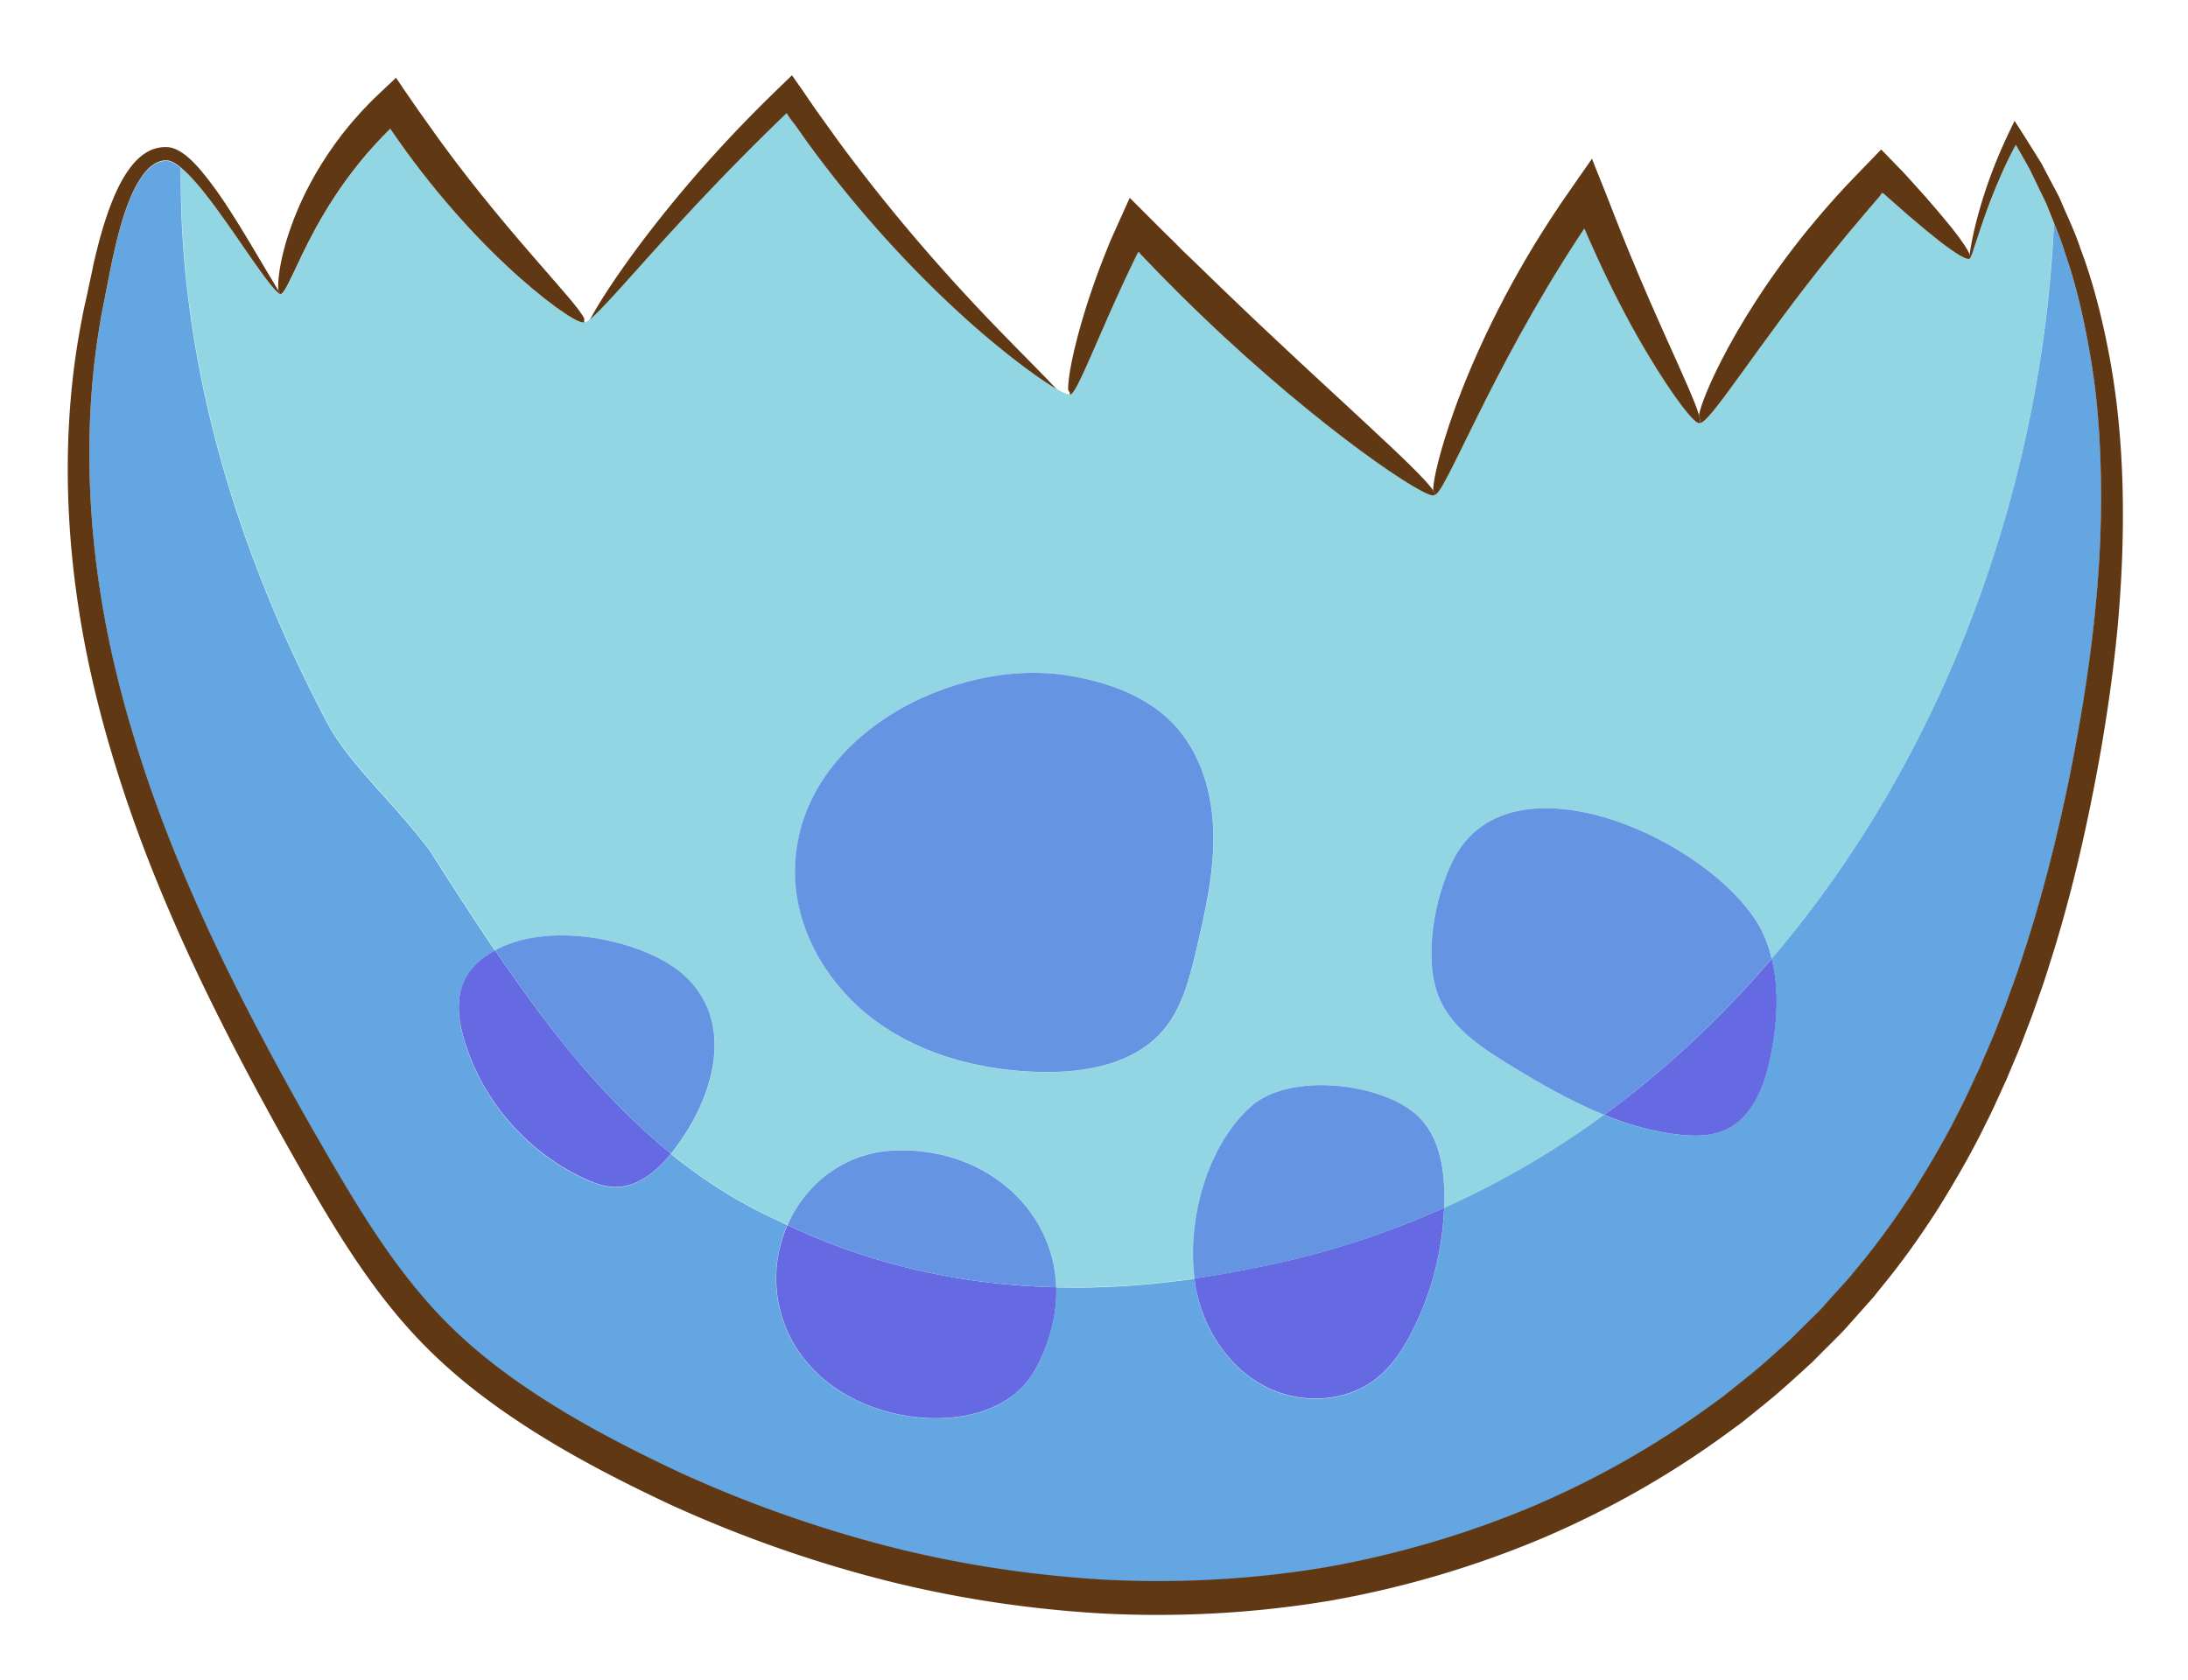 <svg xmlns="http://www.w3.org/2000/svg" xml:space="preserve" id="Layer_1" x="0" y="0" style="enable-background:new 0 0 168 129" version="1.1" viewBox="0 0 168 129"><style>.st0{fill:#603813}.st3{fill:#656ae2}.st4{fill:#6595e2}</style><path d="M44.89 25.74c.3.22 2.34-2.17 5.72-5.9 1.69-1.87 3.72-4.07 6.05-6.43 1.16-1.18 2.4-2.41 3.7-3.66.06-.06.04-.04.05-.04h.02l.16.25.1.15.37.52c.28.39.56.79.84 1.19 4.59 6.34 9.58 11.42 13.46 14.75 3.89 3.33 6.59 4.99 6.8 4.73.04-.05 0-.17-.12-.34-.52-.78-2.57-2.76-5.43-5.71-2.67-2.76-6.03-6.43-9.46-10.77-.62-.78-1.24-1.59-1.87-2.42-.43-.57-.86-1.15-1.29-1.75l-.83-1.16-.47-.65c-.23-.34-.47-.68-.7-1.02-.23-.34-.46-.68-.7-1.01l-.35-.5-.09-.13-.04-.06-.06.06-.25.24c-.65.63-1.29 1.25-1.92 1.87-1.3 1.3-2.53 2.58-3.66 3.83a96.56 96.56 0 0 0-5.72 6.9c-2.64 3.53-4.14 6.08-4.32 6.84-.03.12-.03.19.01.22z" class="st0"/><path d="M148.88 18.47a59.63 59.63 0 0 1-2.33-1.93c-.44-.38-.9-.79-1.39-1.22-.12-.11-.24-.22-.37-.33l-.09-.08a.768.768 0 0 0-.07-.06l-.03-.01a.23.23 0 0 0-.09-.03l-.1.15-.04.06-.02.03-.12.14c-.37.43-.76.87-1.13 1.32-.77.9-1.56 1.86-2.36 2.84-5.75 7.06-9.59 13.45-10.25 13.11-.29.18-1.92-1.84-4.05-5.43a79.093 79.093 0 0 1-3.42-6.48c-.3-.62-.59-1.27-.88-1.93-.14-.33-.29-.67-.44-1l-.01-.03v-.01l-.01-.01-.02-.02c-.01-.02-.02 0-.02.01-.05.08.19-.28-.43.65-6.83 10.41-10.35 20.01-11.06 19.76-.41.55-8.87-5.11-17.89-13.79-1.13-1.08-2.21-2.16-3.24-3.21l-1.44-1.5-.06-.09-.04-.05c-.01-.02-.03-.04-.03-.03l-.05.05c-.04.06.01-.07-.18.33-.27.57-.53 1.12-.79 1.65-.5 1.07-.95 2.08-1.36 3-1.62 3.69-2.57 6.04-2.92 5.93-.21.26-2.91-1.4-6.8-4.73-3.87-3.33-8.87-8.41-13.46-14.75-.28-.4-.56-.8-.84-1.19l-.38-.49-.1-.15-.16-.25h-.02s.01-.01-.05.04c-1.3 1.25-2.54 2.48-3.7 3.66-2.33 2.37-4.36 4.57-6.05 6.43-3.37 3.74-5.42 6.12-5.72 5.9-.21.27-2.14-.92-4.87-3.32s-6.22-6.08-9.42-10.64c-.2-.29-.4-.57-.59-.85v-.01c0-.01 0-.01-.02-.01l-.01.01-.08.08-.16.16c-.11.11-.22.21-.32.33-.21.22-.41.44-.62.66-.2.22-.39.44-.59.66-.19.22-.37.45-.55.66a32.886 32.886 0 0 0-3.38 5.05c-.84 1.53-1.43 2.83-1.85 3.73-.43.9-.71 1.41-.89 1.36-.03.03-.27-.17-.64-.62-.38-.45-.89-1.15-1.53-2.08-.65-.93-1.43-2.09-2.39-3.42-.48-.67-1.01-1.37-1.6-2.09-.3-.36-.62-.72-.96-1.06-.16-.16-.33-.31-.5-.45-.14 14.91 4.23 29.38 11.35 42.83 1.83 3.2 5.02 5.94 7.76 9.59 1.66 2.59 3.31 5.17 5.02 7.69 3.62-1.96 9.08-1.16 12.51.58 6.27 3.17 4.94 10.03 1.07 14.94-.03.03-.05.07-.08.1 2.43 1.97 5.06 3.66 7.96 5 .33.16.65.32.98.47 1.39-3.15 4.35-5.55 8.14-5.73 6.8-.32 12.3 4.35 12.49 10.5 3.52.08 7.06-.15 10.62-.66-.59-4.54.98-10.25 4.36-13.24 2.97-2.63 10.1-1.8 12.81.78 1.58 1.5 2 3.85 2.01 6.02 0 .34-.01.68-.02 1.02 4.37-1.96 8.47-4.37 12.28-7.15-2.56-1.04-5.01-2.46-7.37-3.91-2.17-1.33-4.45-2.87-5.36-5.25-1.13-2.97-.28-7.47 1.08-10.28 4.46-9.21 21.2-1.02 24 5.83.22.53.39 1.07.52 1.62 13.17-15.42 20.77-36.1 21.67-56.54-.14-.35-.29-.7-.42-1.05-.2-.55-.49-1.05-.72-1.56-.24-.5-.48-.99-.71-1.47-.37-.65-.72-1.29-1.07-1.89-.14.26-.28.52-.41.78-.13.26-.26.52-.41.85-.68 1.49-1.18 2.79-1.56 3.84-.75 2.12-1.05 3.27-1.15 3.25-.18.18-1.04-.33-2.37-1.37zM91.85 73.01c-.51 2.17-1.08 4.43-2.53 6.13-2.19 2.56-5.87 3.24-9.23 3.2-4.54-.06-9.16-1.22-12.82-3.9-3.66-2.68-6.25-7-6.22-11.54.06-10.3 12.2-16.53 21.15-14.99 2.9.5 5.83 1.54 7.87 3.66 2.12 2.2 3.03 5.34 3.1 8.4.07 3.06-.62 6.07-1.32 9.04z" style="fill:#91d6e2"/><path d="M136.03 73.63c.6 2.48.41 5.13-.12 7.65-.46 2.16-1.35 4.49-3.34 5.45-1.12.54-2.43.55-3.66.41-1.99-.22-3.9-.77-5.75-1.52a68.144 68.144 0 0 1-12.28 7.15v.01c-.12 3.31-.97 6.6-2.49 9.55-.66 1.29-1.47 2.54-2.59 3.46-2.31 1.91-5.78 2.11-8.47.8-2.69-1.31-4.6-3.98-5.34-6.88-.12-.48-.21-.99-.28-1.5-3.56.51-7.1.75-10.62.66.04 1.31-.15 2.69-.64 4.1-.41 1.21-.94 2.41-1.79 3.37-1.74 1.99-4.58 2.67-7.23 2.58-4.56-.15-9.18-2.46-11.04-6.81-1.15-2.68-1.01-5.58.06-8.02-.33-.15-.65-.31-.98-.47-2.91-1.34-5.54-3.04-7.96-5-1.09 1.35-2.57 2.58-4.3 2.56-.72-.01-1.41-.24-2.07-.52-.09-.04-.18-.08-.26-.12-4.19-1.93-7.53-5.63-9.03-9.99-.91-2.66-1.11-5.27 1.36-7.05.25-.18.52-.34.8-.49-1.71-2.52-3.37-5.1-5.02-7.69-2.74-3.65-5.94-6.39-7.76-9.59-7.12-13.45-11.49-27.92-11.35-42.83-.2-.16-.4-.31-.61-.41-.1-.06-.19-.08-.27-.11-.08-.01-.16-.03-.27-.02-.21 0-.41.05-.62.13-.4.18-.78.51-1.1.94-.65.86-1.12 1.99-1.51 3.19-.39 1.21-.71 2.51-.98 3.89-.14.7-.28 1.41-.42 2.13-.13.71-.3 1.44-.41 2.18-1.02 5.93-1.17 12.86-.04 20.36.56 3.75 1.46 7.63 2.67 11.59s2.72 8.01 4.53 12.11c1.79 4.1 3.87 8.25 6.14 12.46 1.14 2.1 2.32 4.22 3.55 6.36 1.23 2.14 2.48 4.29 3.84 6.38 1.36 2.09 2.83 4.14 4.5 6.02 1.66 1.89 3.55 3.59 5.62 5.15 4.13 3.11 8.91 5.63 13.84 7.94a96.59 96.59 0 0 0 15.64 5.55c5.44 1.41 11.1 2.29 16.85 2.62 5.75.29 11.47-.03 16.99-.96 5.51-.98 10.84-2.56 15.84-4.66 4.99-2.13 9.64-4.8 13.84-7.87l.79-.57.76-.61c.51-.4 1.01-.81 1.51-1.21.99-.83 1.93-1.7 2.88-2.54.45-.45.9-.9 1.35-1.34.44-.45.91-.88 1.32-1.35.42-.47.84-.93 1.26-1.4l.63-.7.59-.73c1.59-1.91 3.03-3.91 4.35-5.95 1.29-2.06 2.51-4.13 3.55-6.25.56-1.04 1.02-2.13 1.52-3.18.45-1.08.94-2.13 1.35-3.21.21-.54.42-1.07.63-1.6.19-.54.39-1.07.58-1.61.4-1.06.73-2.14 1.08-3.2 1.35-4.26 2.38-8.46 3.22-12.53.84-4.08 1.48-8.02 1.89-11.8.42-3.78.6-7.4.57-10.82-.04-3.42-.27-6.64-.77-9.61-.49-2.97-1.12-5.71-1.97-8.14-.25-.85-.57-1.64-.88-2.41-.91 20.42-8.5 41.1-21.68 56.52z" style="fill:#63a6e2"/><path d="M21.51 22.59c.18.04.46-.46.89-1.36.43-.9 1.01-2.2 1.85-3.73.84-1.53 1.94-3.28 3.38-5.05.18-.22.37-.44.55-.66.19-.22.39-.44.59-.66.2-.22.41-.43.62-.66.1-.11.21-.22.32-.33l.16-.16.08-.08c.01-.01.01 0 .01-.01.02 0 .02 0 .02.01v.01c.2.28.39.57.59.85 3.2 4.56 6.69 8.24 9.42 10.64 2.73 2.41 4.66 3.59 4.89 3.33-.04-.03-.04-.11-.01-.23-.48-1.27-6.47-7.05-12.19-15.24-.18-.26-.38-.53-.57-.8-.38-.55-.75-1.1-1.13-1.64-.18-.28-.37-.55-.55-.82-.02-.06-.06.02-.08.03l-.09.08-.18.17-.36.34c-.47.45-.95.88-1.39 1.34l-.42.44c-.12.12-.23.24-.34.37-.22.25-.44.49-.65.74-.2.25-.41.5-.61.75-.19.25-.38.5-.56.75-1.45 2-2.48 3.99-3.15 5.72-.68 1.73-1.02 3.19-1.16 4.22-.09.63-.1 1.09-.06 1.36.1.16.15.26.13.28z" class="st0"/><path d="M161.97 27.39c-.57-3.03-1.29-5.83-2.23-8.3-.41-1.26-.97-2.4-1.44-3.51-.22-.56-.53-1.07-.79-1.58-.27-.51-.53-1-.78-1.48-.73-1.16-1.43-2.3-2.05-3.24-.28.59-.55 1.14-.79 1.68a36.921 36.921 0 0 0-1.99 5.48c-.43 1.58-.61 2.63-.66 3.11.05.14.06.24.01.29.1.02.4-1.13 1.15-3.25a44 44 0 0 1 1.56-3.84c.15-.33.28-.59.41-.85.13-.26.27-.52.41-.78.35.61.71 1.24 1.07 1.89.23.48.47.97.71 1.47.23.51.52 1.01.72 1.56l.42 1.05c.31.77.63 1.56.88 2.41.85 2.43 1.48 5.17 1.97 8.14.5 2.97.73 6.19.77 9.61.04 3.42-.15 7.04-.57 10.82-.42 3.78-1.06 7.72-1.89 11.8-.84 4.07-1.87 8.28-3.22 12.53-.35 1.06-.68 2.13-1.08 3.2-.19.53-.39 1.07-.58 1.61-.21.53-.42 1.07-.63 1.6-.41 1.08-.9 2.13-1.35 3.21-.51 1.05-.97 2.14-1.52 3.18-1.04 2.13-2.26 4.19-3.55 6.25-1.32 2.04-2.75 4.04-4.35 5.95l-.58.71-.63.7c-.42.46-.84.93-1.26 1.4-.41.48-.88.9-1.32 1.35-.45.45-.9.89-1.35 1.34-.95.85-1.89 1.72-2.88 2.54l-1.51 1.21-.76.61-.79.57c-4.2 3.08-8.85 5.75-13.84 7.87-5 2.1-10.32 3.68-15.84 4.66-5.52.93-11.24 1.25-16.99.96-5.75-.34-11.41-1.21-16.85-2.62a96.59 96.59 0 0 1-15.64-5.55c-4.93-2.31-9.7-4.83-13.84-7.94-2.07-1.55-3.96-3.26-5.62-5.15-1.67-1.89-3.14-3.93-4.5-6.02-1.36-2.1-2.61-4.24-3.84-6.38-1.23-2.13-2.41-4.25-3.55-6.36-2.27-4.21-4.35-8.35-6.14-12.46-1.81-4.09-3.32-8.14-4.53-12.11-1.21-3.96-2.11-7.84-2.67-11.59-1.13-7.5-.98-14.43.04-20.36.11-.74.28-1.46.41-2.18.14-.72.28-1.43.42-2.13.28-1.37.59-2.68.98-3.89.39-1.2.86-2.33 1.51-3.19.32-.43.7-.76 1.1-.94.2-.08.41-.14.62-.13.11-.01.19.01.27.02.09.03.18.06.27.11.21.1.41.25.61.41.17.14.34.3.5.45.34.34.66.7.96 1.06.6.72 1.12 1.42 1.6 2.09.96 1.33 1.74 2.49 2.39 3.42.65.93 1.16 1.63 1.53 2.08.37.45.61.64.64.62.02-.02-.03-.12-.14-.29-.07-.12-.17-.27-.29-.48-.3-.5-.74-1.24-1.31-2.2-.58-.97-1.29-2.18-2.19-3.57-.45-.7-.96-1.44-1.55-2.21-.3-.38-.61-.78-.97-1.16-.37-.38-.76-.78-1.32-1.09-.13-.08-.3-.14-.47-.21-.19-.05-.38-.08-.54-.07-.34-.01-.69.06-1.02.18-.65.26-1.17.73-1.57 1.23-.82 1.03-1.34 2.23-1.8 3.49-.45 1.26-.81 2.6-1.13 4-.14.7-.3 1.4-.45 2.12-.15.73-.34 1.47-.47 2.23-1.19 6.05-1.48 13.17-.43 20.87.52 3.85 1.38 7.84 2.57 11.9 1.18 4.06 2.68 8.21 4.47 12.39 1.78 4.19 3.85 8.41 6.11 12.68 1.13 2.13 2.31 4.28 3.53 6.44 1.22 2.16 2.47 4.35 3.86 6.52 1.39 2.17 2.91 4.32 4.68 6.34 1.76 2.02 3.78 3.87 5.95 5.51 4.36 3.3 9.22 5.89 14.27 8.27a97.916 97.916 0 0 0 16.05 5.74c5.59 1.46 11.42 2.37 17.36 2.71 5.94.3 11.84-.04 17.56-1.01a76.077 76.077 0 0 0 16.39-4.87c5.16-2.22 9.97-5 14.31-8.22l.82-.6.79-.64c.52-.42 1.04-.84 1.56-1.27 1.02-.86 2-1.77 2.98-2.66.47-.47.93-.94 1.4-1.4.46-.47.94-.92 1.37-1.42.44-.49.87-.97 1.3-1.46l.65-.73.61-.76c1.65-2 3.12-4.09 4.47-6.21 1.32-2.14 2.56-4.29 3.62-6.49.56-1.08 1.03-2.2 1.54-3.29.45-1.11.95-2.2 1.35-3.3l.63-1.65c.19-.55.39-1.1.58-1.65.4-1.09.72-2.19 1.07-3.28 1.34-4.36 2.33-8.64 3.13-12.78.8-4.14 1.39-8.15 1.76-12 .7-7.68.52-14.76-.62-20.84z" class="st0"/><path d="M130.48 32.47c.66.34 4.5-6.04 10.25-13.11.8-.99 1.59-1.94 2.36-2.84.38-.46.77-.89 1.13-1.32l.12-.14.02-.03.04-.06.1-.15c.02.01.05.02.09.03l.03.01c-.01-.01.05.04.07.06l.09.08c.12.11.25.22.37.33.49.43.95.83 1.39 1.22.88.76 1.67 1.41 2.33 1.93 1.34 1.04 2.2 1.55 2.38 1.37.05-.05.04-.15-.01-.29-.14-.39-.62-1.1-1.39-2.07-.53-.66-1.19-1.44-1.95-2.31-.39-.43-.8-.89-1.23-1.37l-.33-.36-.19-.21-.33-.34c-.45-.46-.91-.94-1.38-1.42-.65.67-1.32 1.37-2.01 2.08-.4.42-.82.85-1.23 1.31-.83.9-1.65 1.87-2.48 2.88-2.95 3.64-5.2 7.27-6.58 10-.96 1.89-1.53 3.34-1.69 4.12.1.34.12.55.03.6z" class="st0"/><path d="M110.14 37.99c.71.25 4.23-9.35 11.06-19.76.62-.93.37-.57.43-.65 0-.01 0-.03.02-.01l.02.02.01.01v.01l.01.03c.15.34.29.67.44 1 .29.66.59 1.3.88 1.93 1.18 2.5 2.35 4.69 3.42 6.48 2.13 3.59 3.76 5.6 4.05 5.43.09-.05.07-.26-.03-.61-.27-.94-1.17-2.92-2.4-5.66-.84-1.87-1.83-4.1-2.86-6.6-.26-.63-.52-1.27-.78-1.92-.38-.97-.77-1.97-1.17-2.98-.27-.68-.54-1.36-.82-2.05l-.1-.26-.05-.13-.03-.07c-.01-.01-.03.03-.04.04l-.32.46c-.21.31-.43.62-.65.93-.43.62-.87 1.25-1.31 1.89-.29.44-.58.87-.87 1.31-3.5 5.36-5.93 10.64-7.35 14.57-1.14 3.17-1.66 5.44-1.66 6.26.1.16.14.27.1.33z" class="st0"/><path d="M90.25 18.68c-.36-.35-.72-.7-1.06-1.04l-1.4-1.4-.68-.68-.33-.33c-.01-.01-.03-.05-.04-.02l-.03.06-.05.11-.1.22c-.27.59-.53 1.17-.79 1.75-.13.28-.25.57-.38.85l-.16.36-.09.23c-.25.6-.47 1.18-.69 1.75-.43 1.14-.79 2.2-1.1 3.19-.98 3.15-1.38 5.41-1.33 6.23.12.17.16.29.12.34.36.1 1.3-2.24 2.92-5.93.41-.92.86-1.93 1.36-3 .25-.53.52-1.09.79-1.65.19-.4.14-.27.18-.33l.05-.05c0-.01.02 0 .03.03l.04.05.06.09 1.44 1.5c1.03 1.05 2.11 2.13 3.24 3.21 9.02 8.68 17.49 14.34 17.89 13.79.04-.06.01-.17-.1-.34-.96-1.53-7.98-7.58-16.01-15.31-.55-.53-1.08-1.05-1.61-1.56-.55-.53-1.09-1.06-1.63-1.57-.19-.2-.36-.37-.54-.55z" class="st0"/><path d="M38.02 72.99c-.28.15-.54.31-.8.49-2.48 1.78-2.28 4.39-1.36 7.05 1.49 4.36 4.84 8.06 9.03 9.99.09.04.17.08.26.12.66.29 1.35.51 2.07.52 1.73.02 3.21-1.21 4.3-2.56-5.24-4.24-9.52-9.74-13.5-15.61z" class="st3"/><path d="M51.52 88.6c.03-.03.05-.06.08-.1 3.87-4.92 5.2-11.77-1.07-14.94-3.43-1.73-8.89-2.54-12.51-.58 3.98 5.88 8.26 11.38 13.5 15.62zM90.07 55.57c-2.04-2.12-4.97-3.16-7.87-3.66-8.95-1.55-21.1 4.69-21.16 14.98-.03 4.54 2.56 8.86 6.22 11.54 3.66 2.68 8.28 3.83 12.82 3.9 3.37.05 7.04-.64 9.23-3.2 1.45-1.7 2.02-3.96 2.53-6.13.7-2.97 1.39-5.99 1.32-9.04-.06-3.04-.97-6.18-3.09-8.39z" class="st4"/><path d="M60.4 102.1c1.86 4.35 6.48 6.66 11.04 6.81 2.64.09 5.48-.6 7.23-2.58.84-.96 1.37-2.16 1.79-3.37.48-1.41.68-2.79.64-4.1-7.05-.17-13.98-1.63-20.63-4.77a10.039 10.039 0 0 0-.07 8.01z" class="st3"/><path d="M68.61 88.36c-3.8.18-6.76 2.57-8.14 5.73 6.65 3.15 13.58 4.6 20.63 4.77-.2-6.16-5.69-10.82-12.49-10.5z" class="st4"/><path d="M97.33 106.57c2.69 1.31 6.16 1.11 8.47-.8 1.12-.92 1.93-2.17 2.59-3.46 1.52-2.95 2.36-6.23 2.49-9.55a66.13 66.13 0 0 1-13.95 4.49c-1.74.37-3.48.68-5.22.93.07.52.15 1.02.28 1.5.75 2.92 2.65 5.58 5.34 6.89z" class="st3"/><path d="M110.88 92.77c.01-.34.03-.68.02-1.02-.02-2.18-.44-4.52-2.01-6.02-2.71-2.58-9.84-3.41-12.81-.78-3.38 2.99-4.95 8.7-4.36 13.24 1.74-.25 3.48-.56 5.22-.93 4.9-1 9.56-2.52 13.94-4.49zM136.03 73.63c-.13-.55-.3-1.09-.52-1.62-2.8-6.85-19.54-15.04-24-5.83-1.36 2.8-2.21 7.31-1.08 10.28.91 2.38 3.19 3.92 5.36 5.25 2.36 1.45 4.81 2.87 7.37 3.91 4.75-3.46 9.05-7.5 12.87-11.99z" class="st4"/><path d="M123.17 85.62c1.85.75 3.76 1.3 5.75 1.52 1.24.14 2.54.13 3.66-.41 1.99-.96 2.88-3.29 3.34-5.45.53-2.51.72-5.17.12-7.65-3.83 4.49-8.13 8.53-12.87 11.99z" class="st3"/></svg>